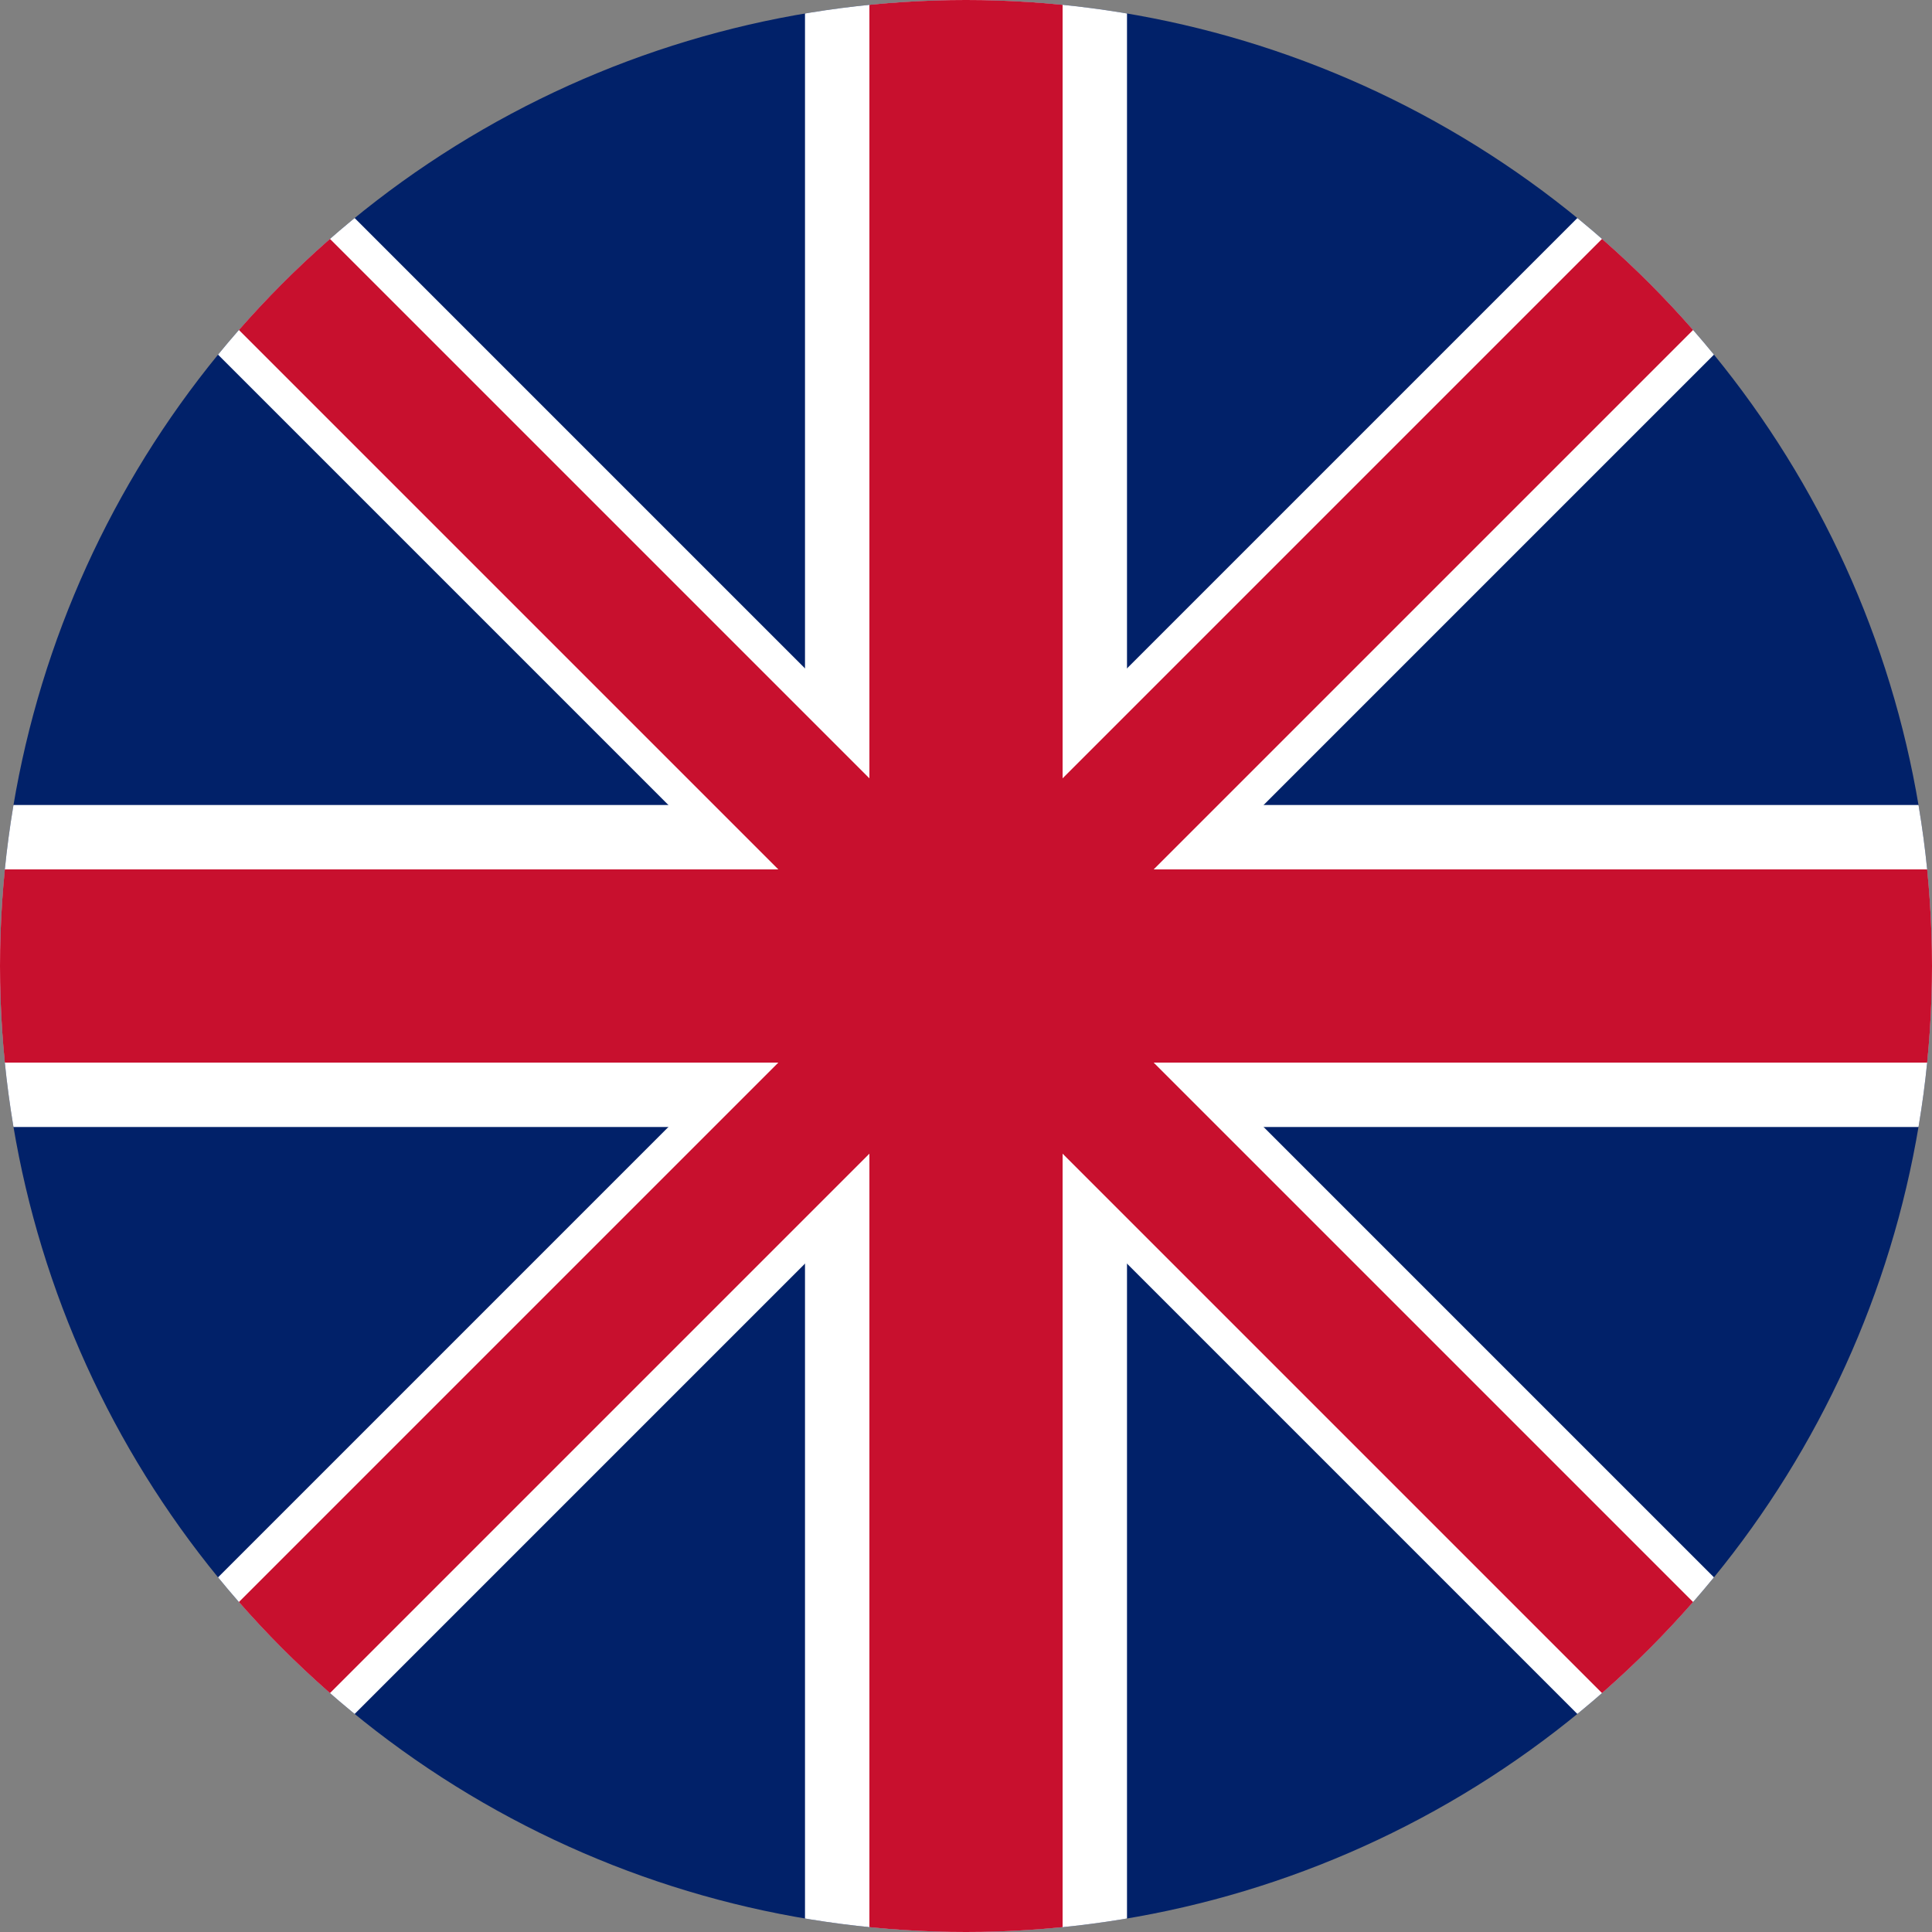 <svg xmlns="http://www.w3.org/2000/svg" viewBox="0 0 60 60">
  <rect x="0" y="0" width="60" height="60" fill="#808080" stroke="none"/>
  <clipPath id="clip">
    <circle cx="30" cy="30" r="30"/>
  </clipPath>
  <g clip-path="url(#clip)">
    <rect width="60" height="60" fill="#012169"/>
    <path d="M0,0 L60,60 M60,0 L0,60" stroke="#fff" stroke-width="6"/>
    <path d="M30,0 L30,60 M0,30 L60,30" stroke="#fff" stroke-width="10"/>
    <path d="M0,0 L60,60 M60,0 L0,60" stroke="#C8102E" stroke-width="4"/>
    <path d="M30,0 L30,60 M0,30 L60,30" stroke="#C8102E" stroke-width="6"/>
  </g>
</svg> 